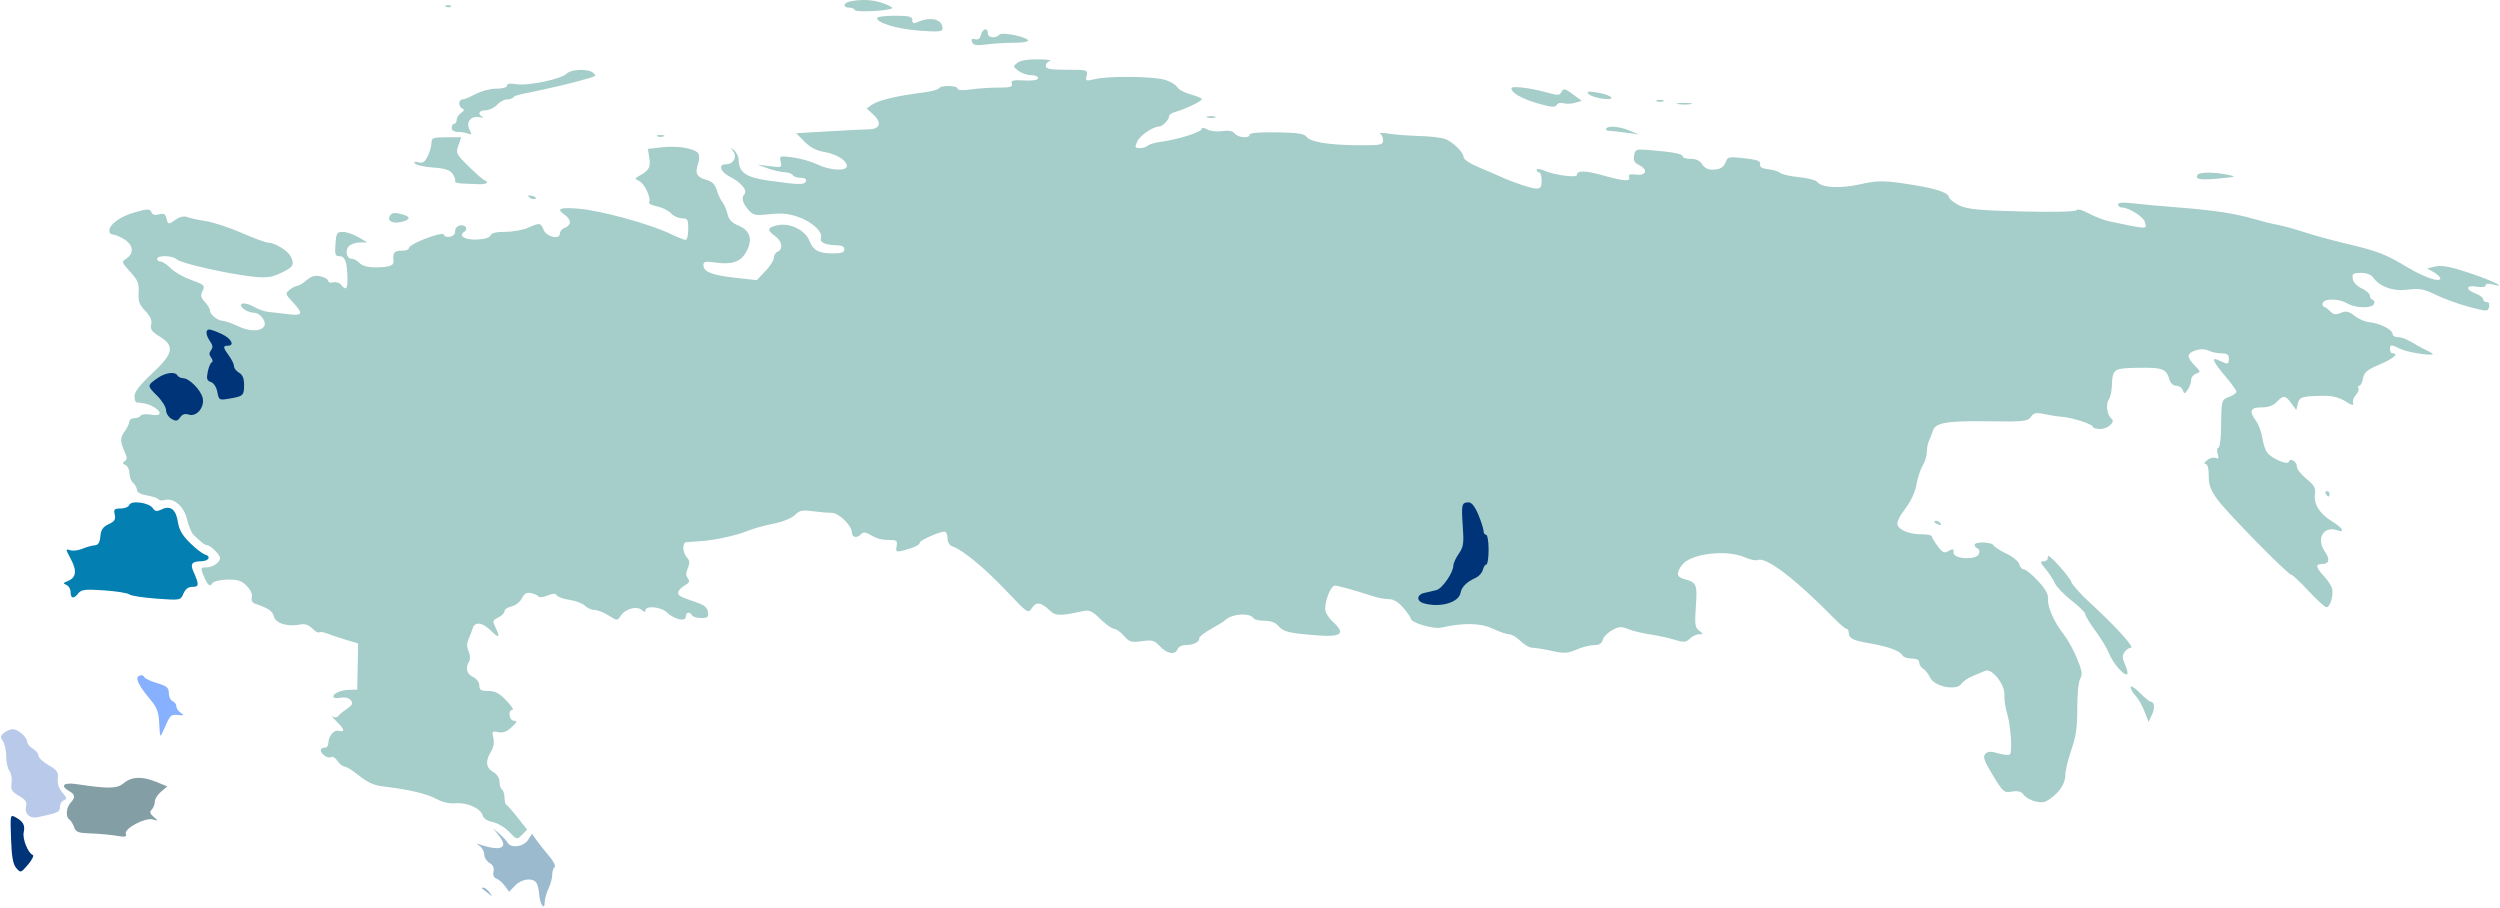 <svg width="1217" height="442" viewBox="0 0 1217 442" fill="none" xmlns="http://www.w3.org/2000/svg">
<path d="M58.733 247.542C60.696 247.542 62.578 246.767 62.918 245.819C63.76 243.465 72.518 244.631 74.366 247.343C75.497 249.003 76.36 249.124 78.744 247.959C82.976 245.891 85.693 248.016 86.599 254.103C87.156 257.832 88.74 260.585 92.426 264.23C95.21 266.984 98.486 269.532 99.705 269.894C102.971 270.863 101.687 273.174 97.855 273.225C93.47 273.286 92.511 274.538 94.108 278.114C97.009 284.61 96.959 285.671 93.747 285.671C91.679 285.671 90.245 286.734 89.295 288.97C87.902 292.25 87.831 292.264 76.149 291.421C69.687 290.955 63.754 290.027 62.962 289.359C62.17 288.69 56.646 287.804 50.687 287.39C41.584 286.757 39.586 286.979 38.19 288.783C35.936 291.698 34.379 291.484 34.379 288.26C34.379 286.79 33.463 285.211 32.344 284.751C30.608 284.036 30.701 283.757 32.984 282.851C37.093 281.221 37.561 277.901 34.488 272.174C31.863 267.28 31.845 267.059 34.114 267.831C35.429 268.279 38.096 267.973 40.038 267.15C41.98 266.328 44.672 265.573 46.02 265.473C47.835 265.339 48.569 264.203 48.85 261.095C49.139 257.89 50.092 256.491 52.883 255.179C55.797 253.807 56.397 252.861 55.851 250.501C55.256 247.942 55.646 247.542 58.733 247.542Z" fill="#037FB2"/>
<path d="M1.491 360.976C0.084 358.816 0.149 358.21 1.946 356.745C3.101 355.805 5.003 355.017 6.175 354.994C8.745 354.943 13.235 358.839 13.235 361.118C13.235 362.02 14.476 363.515 15.992 364.442C17.508 365.369 18.75 366.927 18.75 367.904C18.75 368.882 20.955 370.953 23.651 372.506C27.847 374.925 28.495 375.872 28.153 379.084C27.89 381.548 28.65 383.86 30.364 385.818C32.597 388.369 32.699 388.914 31.07 389.585C30.022 390.016 29.166 391.497 29.166 392.876C29.166 395.321 28.433 395.655 18.318 397.822C14.543 398.632 11.861 396.146 12.69 392.602C13.201 390.413 12.436 389.269 9.224 387.415C5.704 385.381 5.18 384.472 5.634 381.157C5.925 379.024 5.44 376.344 4.554 375.198C3.669 374.055 2.987 370.954 3.038 368.308C3.09 365.662 2.394 362.363 1.491 360.976Z" fill="#B8C9EA"/>
<path d="M413.378 3.721C410.112 3.721 410.426 1.399 413.786 0.705C419.287 -0.433 424.647 -0.191 429.43 1.411C432.115 2.31 434.312 3.415 434.312 3.864C434.312 5.183 416.584 6.191 416.135 4.898C415.91 4.251 414.669 3.721 413.378 3.721Z" fill="#A5CDC9"/>
<path d="M219.529 3.2C219.122 3.637 218.065 3.684 217.181 3.304C216.203 2.885 216.494 2.573 217.921 2.51C219.213 2.453 219.936 2.764 219.529 3.2Z" fill="#A5CDC9"/>
<path d="M447.485 14.912C436.716 14.116 426.959 11.201 426.959 8.78C426.959 8.168 430.819 7.665 435.537 7.665C442.599 7.665 444.115 8.039 444.115 9.778C444.115 11.289 444.727 11.611 446.26 10.908C452.865 7.877 458.821 9.268 458.821 13.842C458.821 15.434 456.938 15.612 447.485 14.912Z" fill="#A5CDC9"/>
<path d="M474.674 19.096C476.145 19.509 477.083 18.812 477.532 16.975C478.295 13.839 480.878 13.251 480.878 16.211C480.878 18.435 484.645 18.875 486.514 16.87C487.873 15.412 500.485 18.065 500.485 19.81C500.485 20.361 497.314 20.818 493.439 20.825C489.564 20.83 483.583 21.198 480.147 21.642C475.223 22.276 473.752 22.027 473.192 20.463C472.686 19.046 473.108 18.657 474.674 19.096Z" fill="#A5CDC9"/>
<path d="M495.784 34.491C493.125 32.491 493.097 32.303 495.206 30.587C496.597 29.457 500.388 28.827 505.387 28.896C509.768 28.957 512.388 29.278 511.208 29.608C510.028 29.939 509.063 31.054 509.063 32.085C509.063 33.561 511.261 33.961 519.364 33.961C529.312 33.961 529.642 34.058 528.975 36.796C528.323 39.471 528.554 39.569 533.072 38.505C539.905 36.898 561.496 37.138 567.177 38.884C569.821 39.696 572.467 41.286 573.058 42.418C573.647 43.548 576.585 45.137 579.585 45.948C582.586 46.758 585.04 47.803 585.04 48.27C585.04 49.256 576.905 53.183 572.281 54.428C570.537 54.898 569.11 55.852 569.11 56.549C569.11 58.233 565.937 61.572 564.336 61.572C561.319 61.572 554.88 65.96 553.589 68.895C552.326 71.768 552.456 72.09 554.887 72.09C556.374 72.09 558.115 71.559 558.755 70.909C559.394 70.261 562.125 69.439 564.821 69.083C572.789 68.032 584.328 64.519 584.8 63.001C585.109 62.008 585.982 62.02 587.767 63.044C589.158 63.843 592.4 64.193 594.972 63.824C598.128 63.369 600.113 63.749 601.073 64.99C602.701 67.095 608.323 67.499 608.323 65.512C608.323 64.697 613.366 64.276 621.497 64.413C631.484 64.58 634.991 65.099 635.999 66.564C637.767 69.136 646.747 70.602 661.323 70.696C672.307 70.769 673.271 70.571 673.271 68.255C673.271 66.869 672.583 65.384 671.74 64.956C670.898 64.527 672.965 64.59 676.335 65.095C679.705 65.601 686.598 66.112 691.653 66.233C696.708 66.352 702.222 67.07 703.907 67.829C707.867 69.612 712.485 74.328 712.485 76.59C712.485 77.563 715.657 79.677 719.531 81.291C723.406 82.903 728.232 84.984 730.254 85.914C736.654 88.86 745.57 91.812 748.066 91.812C749.925 91.812 750.474 90.912 750.474 87.867C750.474 85.698 749.922 83.923 749.248 83.923C748.574 83.923 748.023 83.362 748.023 82.675C748.023 81.989 749.814 82.21 752.005 83.166C756.737 85.23 767.63 86.66 767.63 85.217C767.63 82.911 771.552 82.939 780.059 85.31C790.761 88.292 793.852 88.499 793.022 86.177C792.582 84.947 793.55 84.628 796.567 85.005C801.556 85.631 802.372 82.525 797.805 80.291C795.603 79.216 795.032 78.092 795.461 75.683C795.989 72.72 796.468 72.533 802.355 73.001C814.041 73.932 819.098 74.872 819.098 76.114C819.098 76.794 820.896 77.349 823.092 77.349C825.759 77.349 827.595 78.223 828.617 79.979C829.55 81.581 831.46 82.6 833.507 82.588C837.454 82.565 839.208 81.475 840.268 78.39C840.908 76.526 842.143 76.264 847.532 76.857C855.932 77.782 857.176 78.239 856.791 80.27C856.594 81.318 858.085 82.115 860.758 82.387C863.114 82.627 865.712 83.421 866.533 84.15C867.353 84.88 871.491 85.814 875.729 86.224C879.966 86.634 883.985 87.694 884.659 88.577C886.819 91.411 895.667 91.895 905.484 89.716C913.367 87.967 916.617 87.873 925.51 89.138C940.804 91.312 948.064 93.397 948.645 95.781C948.92 96.912 951.322 98.847 953.983 100.084C957.865 101.888 963.893 102.454 984.497 102.943C1000.19 103.316 1010.46 103.065 1010.9 102.295C1011.32 101.565 1013.79 102.233 1016.77 103.884C1019.59 105.451 1024.25 107.222 1027.12 107.819C1046.13 111.781 1045.2 111.774 1044.06 107.926C1043.32 105.411 1036.22 101.015 1032.89 101.015C1031.91 101.015 1031.1 100.367 1031.1 99.573C1031.1 98.612 1033.24 98.391 1037.53 98.91C1041.07 99.338 1051.13 100.258 1059.9 100.953C1078.26 102.412 1087.78 103.857 1097.27 106.625C1100.98 107.708 1106.22 108.997 1108.91 109.492C1111.61 109.986 1117.4 111.58 1121.78 113.032C1126.16 114.485 1135.54 117.048 1142.61 118.726C1157.57 122.271 1161.22 123.691 1172.02 130.167C1180.17 135.05 1187.95 137.669 1187.95 135.526C1187.95 134.868 1186.51 133.498 1184.74 132.483L1181.52 130.637L1185.66 129.697C1188.71 129.003 1193 129.83 1202.05 132.858C1213.41 136.66 1221.26 140.523 1213.38 138.437C1211.32 137.892 1210.01 138.079 1210.01 138.919C1210.01 139.755 1208.33 140.001 1205.72 139.546C1200.4 138.621 1199.97 140.97 1205.11 142.891C1207.13 143.647 1208.79 144.888 1208.79 145.65C1208.79 146.411 1209.56 147.033 1210.51 147.033C1211.57 147.033 1212.01 147.949 1211.65 149.423C1211.09 151.731 1210.75 151.728 1201.91 149.381C1196.88 148.044 1189.64 145.421 1185.84 143.553C1179.97 140.674 1177.88 140.285 1172.13 141.011C1164.94 141.917 1158.4 139.599 1155.19 135.003C1154.28 133.696 1151.94 132.833 1149.3 132.833C1145.52 132.833 1144.98 133.22 1145.3 135.66C1145.53 137.376 1147.24 139.226 1149.66 140.367C1151.85 141.402 1153.64 142.979 1153.64 143.873C1153.64 144.767 1154.29 145.731 1155.08 146.015C1155.88 146.298 1156.12 147.235 1155.62 148.097C1154.39 150.238 1146.36 149.987 1142.61 147.69C1138.86 145.389 1132.05 145.154 1130.83 147.284C1130.33 148.145 1130.58 149.085 1131.39 149.373C1132.19 149.661 1133.63 150.733 1134.58 151.754C1135.89 153.152 1137.11 153.287 1139.52 152.303C1142.12 151.245 1143.4 151.524 1146.21 153.757C1148.13 155.277 1151.32 156.656 1153.29 156.823C1158.19 157.236 1164.67 160.456 1164.67 162.474C1164.67 163.382 1165.78 164.125 1167.14 164.125C1169.38 164.125 1171.69 165.103 1176.92 168.277C1177.94 168.89 1180 169.967 1181.52 170.67C1183.04 171.374 1184.28 172.115 1184.28 172.319C1184.28 173.422 1172.07 171.558 1168.77 169.952C1163.94 167.596 1163.44 167.604 1163.44 170.042C1163.44 171.126 1164 172.014 1164.67 172.014C1168.06 172.014 1165.09 174.591 1158.46 177.403C1152.34 180 1150.89 181.202 1150.34 184.176C1149.96 186.164 1149.14 187.791 1148.51 187.791C1147.88 187.791 1147.68 188.336 1148.07 189C1148.45 189.665 1147.88 191.16 1146.79 192.321C1145.71 193.483 1145.12 195.265 1145.49 196.282C1145.95 197.571 1144.83 197.3 1141.82 195.389C1139.05 193.641 1135.42 192.663 1131.78 192.688C1120.81 192.765 1119.34 193.19 1118.57 196.499L1117.84 199.619L1115.43 196.335C1112.52 192.364 1111.48 192.268 1108.3 195.68C1106.67 197.433 1104.22 198.31 1100.95 198.31C1095.4 198.31 1094.71 200.054 1098.31 205.035C1099.55 206.76 1100.91 210.442 1101.31 213.218C1101.72 215.995 1102.77 219.192 1103.65 220.324C1105.91 223.25 1113.62 226.545 1114.16 224.816C1114.82 222.686 1118.1 224.607 1118.1 227.123C1118.1 228.354 1120.2 231.052 1122.76 233.12C1126.62 236.232 1127.33 237.525 1126.91 240.606C1126.25 245.468 1129.17 250.094 1135.26 253.824C1140.4 256.977 1141.87 259.549 1137.71 258.133C1131.13 255.891 1127.42 262.148 1131.66 268.35C1134.4 272.373 1133.92 274.567 1130.29 274.567C1126.98 274.567 1127.31 276.253 1131.47 280.656C1133.43 282.731 1135.19 285.612 1135.38 287.058C1135.85 290.605 1134.18 295.604 1132.53 295.604C1131.79 295.604 1127.88 292.054 1123.84 287.715C1119.79 283.376 1116.02 279.827 1115.46 279.827C1113.81 279.827 1084.17 249.656 1079.49 243.207C1076.11 238.551 1075.21 236.131 1075.21 231.621C1075.21 227.959 1074.67 225.906 1073.68 225.878C1072.78 225.854 1073.09 225.073 1074.41 223.997C1075.66 222.984 1077.51 222.502 1078.54 222.923C1079.98 223.516 1080.21 223.051 1079.56 220.86C1079.1 219.304 1079.25 218.031 1079.89 218.031C1080.53 218.031 1081.12 214.038 1081.19 209.157C1081.4 194.364 1081.34 194.623 1085.15 193.198C1087.1 192.468 1088.69 191.34 1088.69 190.69C1088.69 190.04 1086.22 186.607 1083.21 183.061C1077.54 176.408 1076.31 173.773 1079.5 175.16C1080.51 175.599 1082.17 176.317 1083.18 176.756C1084.47 177.315 1085.02 176.725 1085.02 174.784C1085.02 172.592 1084.26 172.014 1081.4 172.014C1079.41 172.014 1076.5 171.387 1074.93 170.62C1071.69 169.036 1065.41 170.917 1065.41 173.475C1065.41 174.313 1066.78 176.362 1068.45 178.026C1071.38 180.933 1071.4 181.086 1069.07 181.881C1067.73 182.336 1066.64 183.739 1066.64 184.999C1066.64 186.258 1065.9 188.373 1064.99 189.697C1063.51 191.872 1063.28 191.896 1062.58 189.948C1062.16 188.762 1060.73 187.791 1059.4 187.791C1058 187.791 1056.64 186.584 1056.14 184.895C1054.55 179.515 1052.86 178.855 1041.14 179.041C1028.75 179.239 1028.38 179.488 1028.05 188.029C1027.95 190.69 1027.23 193.68 1026.47 194.672C1024.95 196.627 1025.82 202.367 1027.85 203.798C1030 205.317 1026.18 208.828 1022.37 208.828C1020.43 208.828 1018.84 208.365 1018.84 207.8C1018.84 206.521 1008.78 203.265 1003.66 202.886C1001.56 202.731 997.699 202.138 995.07 201.568C991.138 200.714 990.001 200.959 988.646 202.944C987.158 205.129 985.173 205.331 967.543 205.089C947.484 204.811 942.071 205.768 940.907 209.794C940.538 211.071 939.726 213.142 939.101 214.397C938.476 215.653 937.965 218.189 937.965 220.033C937.965 221.875 937.063 224.859 935.961 226.663C934.86 228.467 933.492 232.623 932.922 235.897C932.272 239.633 930.229 244.02 927.436 247.676C924.785 251.146 923.277 254.313 923.705 255.508C924.658 258.173 929.654 260.105 935.594 260.105C938.245 260.105 940.418 260.549 940.422 261.091C940.426 261.633 941.701 263.784 943.256 265.87C945.668 269.103 946.461 269.448 948.624 268.206C950.745 266.988 951.135 267.12 950.996 269.015C950.762 272.238 962.242 272.802 963.378 269.624C963.797 268.452 963.49 267.261 962.694 266.977C961.899 266.692 961.248 265.917 961.248 265.255C961.248 263.53 969.515 263.76 970.525 265.512C970.988 266.318 973.844 268.153 976.871 269.588C979.898 271.025 982.648 273.325 982.982 274.699C983.318 276.073 984.333 277.197 985.24 277.197C986.147 277.197 989.224 279.711 992.08 282.785C995.791 286.779 997.19 289.31 996.984 291.66C996.65 295.494 999.941 302.859 1004.7 308.931C1006.55 311.282 1009.42 316.492 1011.08 320.51C1013.56 326.494 1013.85 328.275 1012.66 330.35C1011.81 331.823 1011.2 337.882 1011.21 344.813C1011.22 354.192 1010.59 358.531 1008.29 365.116C1006.68 369.721 1005.36 375.379 1005.36 377.689C1005.36 381.89 1001.67 386.87 996.266 389.944C993.483 391.53 987.173 389.693 984.885 386.633C983.877 385.283 982.115 384.869 979.371 385.34C975.528 385.998 975.098 385.628 970.111 377.373C965.845 370.314 965.171 368.405 966.457 367.025C967.657 365.737 969.134 365.657 972.623 366.692C975.147 367.439 977.718 367.715 978.338 367.305C979.761 366.361 978.859 352.983 976.961 346.887C976.172 344.352 975.63 340.498 975.758 338.32C976.059 333.203 969.623 325.093 966.418 326.554C965.26 327.081 962.513 328.219 960.314 329.079C958.116 329.94 955.617 331.67 954.763 332.924C952.396 336.398 941.636 334.229 939.611 329.869C938.804 328.133 937.277 326.193 936.216 325.556C935.156 324.92 934.289 323.541 934.289 322.491C934.289 321.258 933.017 320.585 930.685 320.585C928.702 320.585 926.719 319.957 926.277 319.189C924.849 316.712 919.588 314.809 909.162 313C902.04 311.764 899.977 310.644 899.977 308.017C899.977 306.974 899.51 306.122 898.939 306.122C898.369 306.122 896.015 304.2 893.708 301.849C874.082 281.845 859.811 270.899 855.61 272.628C854.666 273.017 851.872 272.43 849.402 271.321C840.549 267.353 822.933 269.477 818.818 275.008C815.814 279.048 816.143 280.963 820.017 281.955C825.894 283.461 826.306 284.451 825.547 295.216C824.933 303.935 825.131 305.427 827.106 306.977C829.305 308.701 829.305 308.752 827.088 308.752C825.833 308.752 823.812 309.716 822.6 310.894C820.696 312.742 819.676 312.813 815.151 311.418C812.266 310.53 806.874 309.353 803.167 308.806C799.46 308.257 794.681 307.093 792.546 306.218C789.306 304.889 788.02 304.985 784.745 306.802C782.59 307.999 780.549 310.11 780.211 311.495C779.787 313.234 778.515 314.011 776.09 314.011C774.16 314.011 770.28 314.998 767.469 316.205C763.113 318.076 761.335 318.172 755.423 316.863C751.608 316.017 747.361 315.326 745.984 315.326C744.606 315.326 741.991 313.847 740.174 312.039C738.355 310.231 735.863 308.752 734.636 308.752C733.408 308.752 729.808 307.52 726.636 306.015C720.795 303.242 712.278 303.068 701.711 305.506C697.757 306.418 686.751 303.138 686.751 301.047C686.751 300.545 685.127 298.227 683.143 295.897C680.762 293.099 678.397 291.66 676.184 291.66C674.341 291.66 671.139 291.114 669.069 290.447C658.746 287.122 651.434 285.086 649.82 285.086C647.922 285.086 645.086 291.962 645.086 296.566C645.086 298.078 646.796 300.858 648.885 302.743C655.075 308.332 653.082 310.175 641.759 309.326C627.459 308.255 624.797 307.63 622.394 304.781C620.942 303.06 618.627 302.178 615.558 302.178C613.007 302.178 610.617 301.655 610.249 301.014C608.52 298.013 599.243 298.773 596.069 302.178C595.732 302.54 592.776 304.341 589.5 306.181C586.224 308.022 583.652 310.026 583.784 310.636C584.159 312.369 581.087 313.969 577.343 313.991C575.457 314.002 573.619 314.892 573.229 315.983C572.157 318.98 568.135 318.345 564.678 314.636C561.959 311.718 560.889 311.413 555.849 312.126C550.753 312.845 549.786 312.557 547.145 309.529C545.51 307.655 543.372 306.122 542.391 306.122C541.411 306.122 538.414 303.994 535.73 301.393C531.579 297.37 530.276 296.791 527.002 297.522C516.311 299.913 513.833 299.872 511.126 297.261C506.827 293.115 504.441 292.76 502.354 295.956C500.5 298.796 500.354 298.698 489.759 287.509C479.371 276.538 468.655 267.7 463.69 266.011C462.155 265.487 461.271 264.018 461.271 261.989C461.271 260.23 460.601 258.79 459.78 258.79C457.341 258.79 447.792 263.009 447.792 264.087C447.792 265.255 444.995 266.596 439.723 267.958C436.252 268.853 435.988 268.688 436.481 265.917C436.939 263.347 436.503 262.899 433.52 262.882C428.992 262.854 426.99 262.329 423.458 260.248C421.369 259.017 420.199 258.944 419.23 259.982C417.193 262.169 414.709 261.698 414.671 259.119C414.62 255.728 408.213 249.572 404.796 249.632C403.169 249.661 399.081 249.316 395.711 248.863C390.585 248.177 389.155 248.478 386.959 250.705C385.437 252.25 381.06 254.02 376.543 254.918C372.257 255.77 366.821 257.267 364.462 258.246C358.796 260.595 348.035 262.992 341.179 263.432C338.146 263.627 334.976 263.845 334.133 263.918C332.029 264.098 332.203 269.068 334.394 271.42C335.804 272.933 335.896 274.026 334.826 276.546C333.824 278.908 333.831 280.221 334.857 281.546C335.946 282.954 335.587 283.724 333.199 285.095C331.521 286.057 330.15 287.563 330.15 288.441C330.15 290.07 330.769 290.4 339.341 293.34C342.863 294.547 344.353 295.843 344.635 297.942C344.964 300.407 344.45 300.863 341.337 300.863C339.308 300.863 337.307 300.272 336.89 299.548C335.739 297.551 333.826 297.977 333.826 300.231C333.826 302.848 328.109 301.51 324.557 298.061C321.815 295.399 314.219 294.677 314.219 297.079C314.219 298.105 313.663 298.06 312.397 296.933C310.011 294.809 304.418 296.33 302.218 299.702C300.531 302.284 300.498 302.284 296.272 299.609C293.934 298.13 290.855 296.919 289.431 296.919C288.006 296.919 285.874 295.981 284.694 294.835C283.514 293.69 280.162 292.417 277.246 292.008C274.328 291.6 271.554 290.622 271.078 289.837C270.459 288.814 269.157 288.837 266.488 289.918C264.439 290.748 262.491 290.959 262.162 290.386C261.832 289.812 260.223 289.069 258.586 288.734C256.359 288.277 255.211 288.921 254.029 291.293C253.156 293.042 250.911 294.791 249.021 295.198C247.137 295.601 245.595 296.652 245.595 297.529C245.595 298.407 244.239 299.79 242.579 300.6C239.739 301.989 239.665 302.284 241.307 305.682C243.653 310.531 242.878 310.895 238.812 306.852C234.895 302.956 231.111 302.495 230.128 305.794C229.75 307.06 228.85 309.421 228.127 311.041C227.19 313.138 227.189 314.882 228.123 317.08C228.917 318.948 229.004 320.902 228.344 322.021C226.424 325.273 227.127 328.01 230.277 329.549C232.075 330.427 233.341 332.146 233.341 333.705C233.341 335.872 234.142 336.363 237.691 336.363C241.004 336.363 243.093 337.459 246.457 340.964C248.885 343.495 250.237 345.566 249.459 345.566C247.089 345.566 247.814 350.821 250.191 350.867C251.927 350.9 251.714 351.496 249.071 353.992C246.783 356.155 244.84 356.88 242.576 356.416C239.604 355.806 239.409 356.032 240.153 359.215C240.677 361.454 240.267 363.819 238.99 365.908C236.184 370.505 236.544 373.775 240.081 375.806C241.969 376.89 243.144 378.712 243.144 380.552C243.144 382.196 243.696 383.905 244.37 384.352C245.044 384.799 245.595 386.56 245.595 388.265C245.595 389.969 246.009 391.561 246.515 391.803C247.022 392.044 249.502 394.86 252.027 398.063L256.619 403.883L254.119 406.381C251.653 408.848 251.572 408.83 247.879 404.956C245.822 402.799 242.2 400.642 239.83 400.167C237.176 399.631 235.3 398.395 234.947 396.951C234.126 393.583 227.302 390.505 221.824 391.033C218.851 391.319 215.394 390.533 212.391 388.89C207.799 386.377 198.676 384.247 186.31 382.802C182.058 382.305 178.756 380.814 174.88 377.64C171.883 375.185 168.677 373.177 167.756 373.177C166.834 373.177 165.267 371.929 164.272 370.405C163.275 368.88 161.842 368.044 161.084 368.546C159.633 369.508 156.139 367.093 156.139 365.127C156.139 364.492 156.966 363.973 157.977 363.973C158.988 363.973 159.815 363.078 159.815 361.982C159.815 358.422 162.539 355.093 164.909 355.757C168.121 356.659 167.705 354.94 163.798 351.152C161.943 349.356 161.179 348.328 162.097 348.867C163.015 349.407 164.117 349.314 164.548 348.662C164.978 348.01 166.883 346.417 168.781 345.119C171.566 343.216 171.953 342.397 170.782 340.884C169.871 339.706 168.018 339.258 165.799 339.677C163.855 340.044 162.266 339.807 162.266 339.151C162.266 337.459 165.925 335.922 170.231 335.805L173.907 335.705L174.127 324.46L174.347 313.216L168.612 311.526C165.459 310.598 161.344 309.219 159.469 308.46C157.594 307.703 155.743 307.423 155.355 307.838C154.969 308.254 153.471 307.406 152.026 305.953C150.231 304.149 148.372 303.53 146.157 303.999C140.186 305.265 134.115 303.439 133.344 300.143C132.716 297.458 130.743 296.117 124.067 293.836C122.797 293.402 122.241 292.217 122.605 290.725C122.964 289.248 121.978 287.092 120.063 285.161C117.535 282.614 115.719 282.037 110.609 282.162C106.893 282.252 103.878 283.019 103.302 284.019C102.157 286.007 100.881 284.752 98.871 279.662C97.618 276.486 97.745 276.211 100.473 276.211C103.635 276.211 107.121 273.794 107.121 271.603C107.121 270.047 102.342 265.364 100.755 265.364C99.716 265.364 98.203 264.202 94.206 260.333C93.215 259.374 91.784 255.947 91.026 252.72C89.541 246.391 84.533 242.167 80.02 243.433C78.751 243.79 77.45 243.622 77.126 243.061C76.804 242.501 74.321 241.662 71.611 241.198C68.646 240.689 66.682 239.636 66.682 238.557C66.682 237.568 65.855 236.024 64.844 235.124C63.833 234.223 63.006 232.062 63.006 230.32C63.006 228.577 62.132 226.793 61.065 226.353C59.554 225.731 59.473 225.323 60.702 224.508C61.911 223.706 61.962 222.752 60.915 220.418C58.387 214.776 58.35 213.278 60.654 210.061C61.917 208.298 62.964 206.117 62.979 205.212C62.993 204.309 64.076 203.569 65.384 203.569C66.693 203.569 68.081 203.017 68.47 202.341C68.859 201.665 71.097 201.447 73.444 201.856C76.141 202.325 77.711 202.069 77.711 201.157C77.711 199.434 73.289 196.727 69.797 196.312C68.421 196.149 66.88 195.94 66.376 195.848C65.871 195.755 65.468 194.35 65.48 192.722C65.496 190.717 68.233 187.221 73.973 181.875C84.464 172.103 85.231 168.451 77.763 163.838C73.861 161.428 73.047 160.282 73.59 157.96C74.07 155.905 73.245 154.005 70.723 151.361C67.825 148.32 67.239 146.696 67.496 142.41C67.761 137.949 67.157 136.458 63.42 132.352C59.078 127.581 59.06 127.515 61.632 125.79C65.397 123.268 64.876 119.167 60.448 116.464C58.376 115.198 55.897 114.163 54.941 114.163C53.985 114.163 53.202 113.378 53.202 112.42C53.202 109.176 58.682 105.225 65.863 103.291C72.08 101.616 73.1 101.612 73.689 103.261C74.146 104.536 75.346 104.891 77.367 104.347C79.71 103.717 80.508 104.126 81.019 106.222C81.806 109.451 81.904 109.463 85.709 106.787C87.462 105.555 89.621 105.054 90.874 105.589C92.059 106.096 96.152 106.996 99.969 107.59C103.787 108.186 111.764 110.795 117.696 113.39C123.628 115.984 129.38 118.108 130.479 118.108C133.616 118.108 140.096 122.002 141.439 124.695C143.506 128.835 142.861 129.993 136.922 132.811C132.18 135.062 129.793 135.384 123.136 134.671C111.114 133.384 87.754 128.095 86.058 126.275C84.273 124.359 76.485 124.133 76.485 125.996C76.485 126.719 77.232 127.311 78.145 127.311C79.058 127.311 81.271 128.769 83.064 130.552C84.856 132.335 88.89 134.728 92.028 135.872C99.689 138.662 99.968 138.918 98.519 141.824C97.537 143.789 97.807 144.928 99.74 147.003C101.104 148.466 102.219 150.337 102.219 151.161C102.219 153.128 105.978 156.142 108.497 156.194C109.591 156.218 113.016 157.437 116.107 158.904C121.552 161.489 127.096 161.419 128.635 158.748C129.862 156.616 126.661 152.292 123.856 152.292C122.323 152.292 120.053 151.495 118.812 150.521C115.154 147.651 118.762 146.615 123.323 149.225C125.532 150.489 128.719 151.649 130.404 151.8C132.089 151.952 136.362 152.448 139.902 152.902C147.415 153.868 147.877 152.834 142.506 147.071C138.835 143.133 138.772 142.883 140.974 141.095C142.237 140.068 143.887 139.209 144.638 139.186C145.389 139.163 147.461 137.915 149.242 136.412C151.645 134.385 153.424 133.903 156.147 134.545C158.164 135.02 159.815 136.023 159.815 136.772C159.815 137.523 160.897 137.832 162.22 137.461C163.544 137.089 165.266 137.612 166.047 138.622C168.542 141.849 169.387 140.621 169.116 134.158C168.811 126.871 167.846 124.681 164.942 124.681C163.228 124.681 162.938 123.639 163.299 118.765C163.701 113.343 164.009 112.854 166.985 112.904C168.77 112.934 172.161 114.092 174.52 115.478L178.809 117.997L174.976 118.052C172.868 118.083 170.463 118.987 169.632 120.063C167.812 122.415 168.838 125.996 171.33 125.996C172.314 125.996 173.999 126.94 175.075 128.095C176.358 129.471 179.128 130.175 183.131 130.142C189.752 130.087 191.839 129.281 191.563 126.884C191.123 123.055 191.91 122.052 195.352 122.052C197.374 122.052 199.029 121.555 199.029 120.949C199.029 119.62 203.888 117.121 210.977 114.806C214.077 113.794 216.185 113.623 216.185 114.383C216.185 115.086 217.426 115.471 218.942 115.24C220.623 114.984 221.639 113.965 221.546 112.629C221.461 111.424 222.426 110.149 223.689 109.795C226.42 109.029 228.194 111.386 225.988 112.848C222.974 114.847 226.223 116.832 232.142 116.607C235.859 116.467 238.368 115.711 238.76 114.614C239.18 113.437 241.603 112.848 246.019 112.848C249.666 112.848 254.628 111.961 257.048 110.876C262.773 108.31 263.174 108.362 264.605 111.862C266.043 115.377 272.555 116.868 272.555 113.682C272.555 112.597 273.658 111.335 275.006 110.876C276.354 110.417 277.456 109.198 277.456 108.169C277.456 107.14 276.354 105.558 275.006 104.655C270.498 101.635 272.479 100.784 282.052 101.629C292.758 102.575 316.499 109.095 326.091 113.724C329.589 115.412 333.035 116.793 333.75 116.793C334.466 116.793 335.052 114.426 335.052 111.534C335.052 106.8 334.745 106.274 331.988 106.274C330.303 106.274 327.898 105.173 326.642 103.825C325.386 102.477 322.338 100.969 319.867 100.471C317.398 99.974 315.651 99.093 315.985 98.512C317.091 96.594 313.788 89.378 311.249 88.162C308.824 87.001 308.84 86.921 311.794 85.248C316.034 82.849 316.821 81.246 316.061 76.552L315.401 72.47L322.469 71.681C330.254 70.815 338.566 72.311 340.025 74.843C340.54 75.74 340.438 77.955 339.795 79.767C338.18 84.324 339.177 86.262 343.795 87.545C346.668 88.345 348.071 89.711 348.914 92.53C349.554 94.666 350.789 97.301 351.66 98.386C352.53 99.47 353.639 102.066 354.126 104.152C354.771 106.928 356.248 108.47 359.619 109.891C365.346 112.305 366.576 116.857 363.129 122.875C360.422 127.599 356.139 128.973 347.898 127.762C343.364 127.095 342.404 127.322 342.404 129.058C342.404 132.32 346.538 133.961 357.922 135.222L368.388 136.38L372.553 132.042C374.843 129.655 376.717 126.709 376.717 125.494C376.717 124.278 377.544 122.943 378.555 122.528C381.385 121.362 380.735 117.336 377.329 114.941C373.127 111.987 373.481 110.67 378.764 109.606C384.627 108.425 392.033 112.102 394.007 117.171C395.852 121.909 398.54 123.367 405.433 123.367C409.59 123.367 411.029 122.859 411.029 121.394C411.029 120.124 409.83 119.416 407.659 119.404C402.006 119.374 398.881 118.026 399.627 115.939C400.703 112.931 395.447 108.014 388.582 105.605C383.949 103.979 380.305 103.63 374.695 104.275C368.184 105.023 366.755 104.79 364.764 102.654C361.592 99.251 360.712 96.361 362.324 94.632C364.077 92.751 360.845 88.821 355.16 85.927C350.67 83.64 349.514 79.979 353.284 79.979C356.963 79.979 358.993 76.523 356.953 73.733C355.429 71.648 355.472 71.602 357.416 73.236C358.596 74.229 359.573 76.3 359.587 77.838C359.647 83.949 363.191 86.391 374.266 87.946C389.021 90.021 391.732 90.058 392.326 88.196C392.656 87.167 391.696 86.553 389.758 86.553C388.057 86.553 386.324 85.961 385.907 85.238C385.491 84.515 383.666 83.877 381.852 83.822C380.039 83.766 376.349 82.912 373.653 81.923L368.751 80.125L374.758 80.888C380.521 81.621 380.737 81.533 380.047 78.702C379.349 75.836 379.517 75.778 386.075 76.657C389.786 77.154 395.126 78.684 397.942 80.056C404.092 83.051 412.254 83.468 412.254 80.787C412.254 78.089 407.018 74.896 401.005 73.927C397.492 73.361 394.344 71.692 391.653 68.966L387.595 64.859L403.295 63.933C411.929 63.423 420.803 62.981 423.015 62.95C428.438 62.871 429.4 59.711 425.184 55.823L421.891 52.788L424.731 50.821C427.671 48.784 437.092 46.575 449.339 45.051C453.224 44.567 456.703 43.65 457.071 43.011C457.991 41.415 466.173 41.538 466.173 43.149C466.173 43.955 468.613 44.102 472.607 43.535C476.146 43.033 482.231 42.635 486.131 42.649C491.489 42.669 493.069 42.253 492.602 40.948C491.918 39.036 492.612 38.876 500.179 39.198C503.206 39.327 505.387 38.827 505.387 38.005C505.387 37.227 503.855 36.591 501.984 36.591C500.112 36.591 497.322 35.645 495.784 34.491Z" fill="#A5CDC9"/>
<path d="M251.347 40.979C256.831 41.934 273.443 38.455 275.878 35.841C277.844 33.734 285.685 33.348 288.45 35.224C289.441 35.898 289.993 36.675 289.675 36.953C288.746 37.767 273.99 41.624 263.364 43.83C250.543 46.491 250.705 46.448 249.715 47.509C249.247 48.012 247.852 48.424 246.616 48.424C245.381 48.424 243.267 49.607 241.919 51.053C240.571 52.499 238.089 53.683 236.404 53.683C233.175 53.683 232.278 55.551 234.873 56.875C235.716 57.305 235.092 57.389 233.487 57.062C229.291 56.209 226.681 59.36 228.524 63.055C229.759 65.532 229.671 65.8 227.869 65.058C226.725 64.586 224.454 64.201 222.824 64.201C221.007 64.201 219.861 63.439 219.861 62.229C219.861 61.144 220.413 60.257 221.087 60.257C221.76 60.257 222.312 59.398 222.312 58.35C222.312 57.301 223.276 55.788 224.456 54.987C225.992 53.943 226.166 53.334 225.069 52.84C223.053 51.93 223.09 48.424 225.117 48.424C225.984 48.424 228.858 47.24 231.503 45.794C234.147 44.348 238.675 43.165 241.565 43.165C244.658 43.165 246.821 42.552 246.821 41.678C246.821 40.698 248.365 40.46 251.347 40.979Z" fill="#A5CDC9"/>
<path d="M748.474 50.3C740.696 48.041 735.768 45.196 735.768 42.963C735.768 41.691 744.795 42.748 752.652 44.938C758.376 46.536 759.244 46.507 760.189 44.695C761.12 42.908 761.82 43.059 765.637 45.864L770.016 49.081L766.678 50.046C764.843 50.577 762.306 50.661 761.043 50.234C759.78 49.807 758.321 50.195 757.802 51.095C757.063 52.379 755.038 52.206 748.474 50.3Z" fill="#A5CDC9"/>
<path d="M780.042 48.036C777.096 47.64 774.063 46.603 773.302 45.73C772.229 44.499 773.154 44.343 777.433 45.035C784.914 46.248 787.32 49.014 780.042 48.036Z" fill="#A5CDC9"/>
<path d="M809.601 49.294C808.759 49.66 807.38 49.66 806.537 49.294C805.695 48.93 806.384 48.632 808.069 48.632C809.754 48.632 810.444 48.93 809.601 49.294Z" fill="#A5CDC9"/>
<path d="M823.098 50.664C821.591 50.976 818.833 50.984 816.971 50.682C815.108 50.38 816.341 50.125 819.711 50.114C823.081 50.105 824.605 50.352 823.098 50.664Z" fill="#A5CDC9"/>
<path d="M591.497 57.175C590.667 57.535 589.013 57.557 587.821 57.224C586.628 56.89 587.307 56.595 589.329 56.569C591.351 56.542 592.327 56.815 591.497 57.175Z" fill="#A5CDC9"/>
<path d="M783.343 63.679C782.214 63.657 781.557 63.173 781.884 62.605C782.785 61.042 788.549 61.547 793.364 63.611L797.653 65.449L791.526 64.585C788.156 64.109 784.475 63.702 783.343 63.679Z" fill="#A5CDC9"/>
<path d="M323.104 66.386C322.262 66.752 320.883 66.752 320.04 66.386C319.198 66.022 319.887 65.724 321.572 65.724C323.257 65.724 323.947 66.022 323.104 66.386Z" fill="#A5CDC9"/>
<path d="M208.244 75.983C209.241 73.913 210.058 71.008 210.058 69.526C210.058 67.113 210.816 66.831 217.304 66.831H224.55L223.157 70.788C221.819 74.593 222.023 74.998 228.453 81.307C232.13 84.914 235.561 87.867 236.078 87.867C236.594 87.867 237.017 88.312 237.017 88.853C237.017 89.395 235.224 89.762 233.034 89.666C230.843 89.57 227.227 89.423 224.997 89.337C222.767 89.252 221.202 88.733 221.518 88.182C221.835 87.631 221.318 86.042 220.37 84.65C219.076 82.751 216.73 81.981 210.982 81.563C206.766 81.258 202.766 80.399 202.092 79.656C201.259 78.739 201.758 78.536 203.649 79.027C205.819 79.588 206.83 78.919 208.244 75.983Z" fill="#A5CDC9"/>
<path d="M1080.22 86.891C1070.99 87.765 1068.48 87.348 1069.75 85.147C1070.58 83.711 1077.46 83.667 1084.4 85.051C1089 85.969 1088.75 86.082 1080.22 86.891Z" fill="#A5CDC9"/>
<path d="M260.468 96.792C259.583 97.108 258.278 96.742 257.565 95.977C256.656 95.001 257.135 94.831 259.173 95.403C260.83 95.868 261.386 96.463 260.468 96.792Z" fill="#A5CDC9"/>
<path d="M195.123 108.099C191.016 108.98 188.38 107.491 189.772 105.074C190.699 103.465 192.261 103.32 196.271 104.473C200.173 105.595 199.69 107.119 195.123 108.099Z" fill="#A5CDC9"/>
<path d="M1133.49 241.698C1133.2 241.698 1132.61 241.106 1132.2 240.383C1131.78 239.66 1132.02 239.068 1132.74 239.068C1133.45 239.068 1134.03 239.66 1134.03 240.383C1134.03 241.106 1133.79 241.698 1133.49 241.698Z" fill="#A5CDC9"/>
<path d="M943.543 255.348C942.497 254.917 941.641 254.331 941.641 254.047C941.641 252.983 943.977 253.581 944.696 254.831C945.125 255.575 944.634 255.796 943.543 255.348Z" fill="#A5CDC9"/>
<path d="M994.718 273.253C995.856 273.253 996.786 272.661 996.786 271.938C996.786 271.215 996.947 270.623 997.146 270.623C998.395 270.623 1007.63 281.08 1008.26 283.204C1008.68 284.63 1013.03 289.453 1017.92 293.925C1029.83 304.819 1039.35 315.326 1037.31 315.326C1036.4 315.326 1034.99 316.303 1034.18 317.498C1033.01 319.216 1033.07 320.467 1034.48 323.496C1035.45 325.601 1035.92 327.682 1035.51 328.123C1034.3 329.415 1028.58 322.931 1026.72 318.166C1025.78 315.75 1022.79 310.792 1020.08 307.147C1017.38 303.502 1015.16 299.857 1015.16 299.047C1015.16 298.239 1012.17 295.263 1008.52 292.437C1004.88 289.61 1001.18 285.764 1000.32 283.891C999.45 282.017 997.37 278.856 995.696 276.868C993.188 273.89 993.016 273.253 994.718 273.253Z" fill="#A5CDC9"/>
<path d="M1039.55 338.612C1038.27 337.318 1037.23 335.474 1037.23 334.513C1037.23 333.551 1039.19 334.757 1041.6 337.193C1044.01 339.628 1046.43 341.622 1046.98 341.622C1048.83 341.622 1049.08 344.869 1047.48 348.167L1045.91 351.425L1043.89 346.194C1042.78 343.318 1040.83 339.906 1039.55 338.612Z" fill="#A5CDC9"/>
<path d="M110.858 168.293C114.401 168.293 112.652 164.834 107.996 162.629C105.41 161.406 102.653 160.404 101.868 160.404C99.933 160.404 100.137 163.147 102.299 166.213C103.618 168.084 103.727 169.187 102.723 170.486C101.729 171.769 101.748 172.73 102.794 174.082C103.579 175.096 103.713 176.132 103.093 176.383C102.473 176.634 101.589 178.711 101.13 180.998C100.443 184.415 100.719 185.302 102.672 185.968C104.078 186.446 105.362 188.445 105.811 190.851C106.548 194.808 106.715 194.9 111.661 194.051C118.443 192.887 118.824 192.53 118.824 187.326C118.824 184.194 118.087 182.426 116.373 181.441C115.025 180.667 113.922 179.247 113.922 178.285C113.922 177.323 112.819 175.033 111.471 173.193C108.539 169.192 108.426 168.293 110.858 168.293Z" fill="#003479"/>
<path d="M89.179 184.113C88.039 184.089 86.766 183.479 86.35 182.756C85.206 180.77 80.637 181.348 76.843 183.957C71.561 187.59 71.549 187.79 76.326 192.484C78.806 194.921 80.835 198.147 80.835 199.651C80.835 201.155 82.032 203.072 83.496 203.912C85.681 205.168 86.43 205.037 87.694 203.182C88.748 201.636 90.068 201.209 91.881 201.825C95.638 203.105 99.723 198.245 98.67 193.746C97.761 189.86 92.158 184.172 89.179 184.113Z" fill="#003479"/>
<path d="M722.198 258.523C722.198 257.53 721.07 253.98 719.69 250.634C718.057 246.674 716.418 244.551 714.993 244.551C711.563 244.551 711.33 245.455 712.066 255.907C712.677 264.576 712.45 266.176 710.125 269.549C708.678 271.65 707.493 274.24 707.493 275.304C707.493 278.725 702.067 286.573 699.221 287.267C697.705 287.636 695.085 288.246 693.4 288.621C689.587 289.471 689.397 292.621 693.094 293.684C700.996 295.956 710.14 293.357 710.995 288.596C711.509 285.733 714.028 283.229 718.334 281.304C719.915 280.597 721.496 278.842 721.846 277.405C722.197 275.968 722.971 274.791 723.567 274.791C724.161 274.791 724.649 271.537 724.649 267.56C724.649 263.582 724.098 260.328 723.424 260.328C722.75 260.328 722.198 259.516 722.198 258.523Z" fill="#003479"/>
<path d="M37.079 381.697C53.096 384.069 57.001 383.989 60.282 381.22C64.108 377.991 69.227 377.82 76.221 380.685L81.438 382.822L78.407 385.382C76.739 386.789 75.374 388.962 75.374 390.213C75.374 391.462 74.714 393.191 73.908 394.056C72.769 395.277 72.975 396.087 74.827 397.674C77.147 399.664 77.137 399.698 74.451 398.904C70.75 397.811 60.334 403.326 61.253 405.894C61.79 407.394 60.916 407.579 56.697 406.85C53.827 406.355 48.235 405.848 44.271 405.725C38.124 405.533 36.921 405.086 36.086 402.676C35.547 401.123 34.516 399.461 33.795 398.982C31.892 397.72 32.188 393.138 34.322 390.849C36.787 388.204 36.638 386.802 33.709 385.121C29.17 382.515 30.879 380.778 37.079 381.697Z" fill="#849EA5"/>
<path d="M73.028 340.357C68.194 334.618 66.038 330.653 67.119 329.493C68.206 328.327 69.674 328.461 70.444 329.798C70.804 330.421 73.593 331.682 76.643 332.599C81.251 333.982 82.189 334.8 82.189 337.421C82.189 339.158 83.017 340.92 84.028 341.335C85.039 341.752 85.866 342.887 85.866 343.858C85.866 344.83 86.83 346.254 88.01 347.022C89.81 348.193 89.591 348.363 86.644 348.072C83.085 347.723 82.871 347.949 79.574 355.513C77.9 359.35 77.9 359.349 77.522 352.3L77.522 352.298C77.208 346.449 76.441 344.412 73.028 340.357Z" fill="#87B0FF"/>
<path d="M7.934 422.59C6.318 420.716 5.687 417.191 5.372 408.253C4.958 396.476 4.972 396.41 7.631 397.878C11.337 399.924 12.307 401.738 11.537 405.176C10.841 408.284 13.68 415.372 15.937 416.162C16.668 416.418 15.65 418.528 13.672 420.851C10.165 424.975 10.026 425.016 7.934 422.59Z" fill="#003479"/>
<path d="M233.507 411.091C243.889 414.596 247.762 412.836 242.916 406.811L240.029 403.223L243.094 405.902C244.779 407.376 246.6 409.339 247.139 410.262C248.783 413.082 254.848 412.258 257.027 408.918L258.999 405.893L261.16 408.968C262.348 410.659 265.086 414.12 267.246 416.658C269.406 419.196 270.647 421.63 270.004 422.066C269.362 422.501 268.832 424.183 268.829 425.803C268.824 427.423 267.996 430.482 266.99 432.6C265.982 434.719 265.159 437.713 265.159 439.255C265.159 443.567 262.763 440.115 262.491 435.412C262.366 433.226 261.744 430.682 261.109 429.757C259.29 427.107 253.947 427.792 250.753 431.084L247.833 434.092L245.77 431.279C244.635 429.732 242.784 428.113 241.657 427.681C240.332 427.175 239.831 425.958 240.24 424.241C240.666 422.454 240.033 421.091 238.306 420.077C236.894 419.249 235.739 417.412 235.739 415.997C235.739 414.579 234.774 412.74 233.594 411.908C231.721 410.586 231.71 410.483 233.507 411.091Z" fill="#9BBACE"/>
<path d="M237.578 434.844C236.229 433.759 234.897 432.7 234.615 432.491C234.334 432.281 234.681 432.11 235.385 432.11C236.089 432.11 237.422 433.17 238.348 434.463C239.903 436.64 239.846 436.668 237.578 434.844Z" fill="#9BBACE"/>
</svg>
